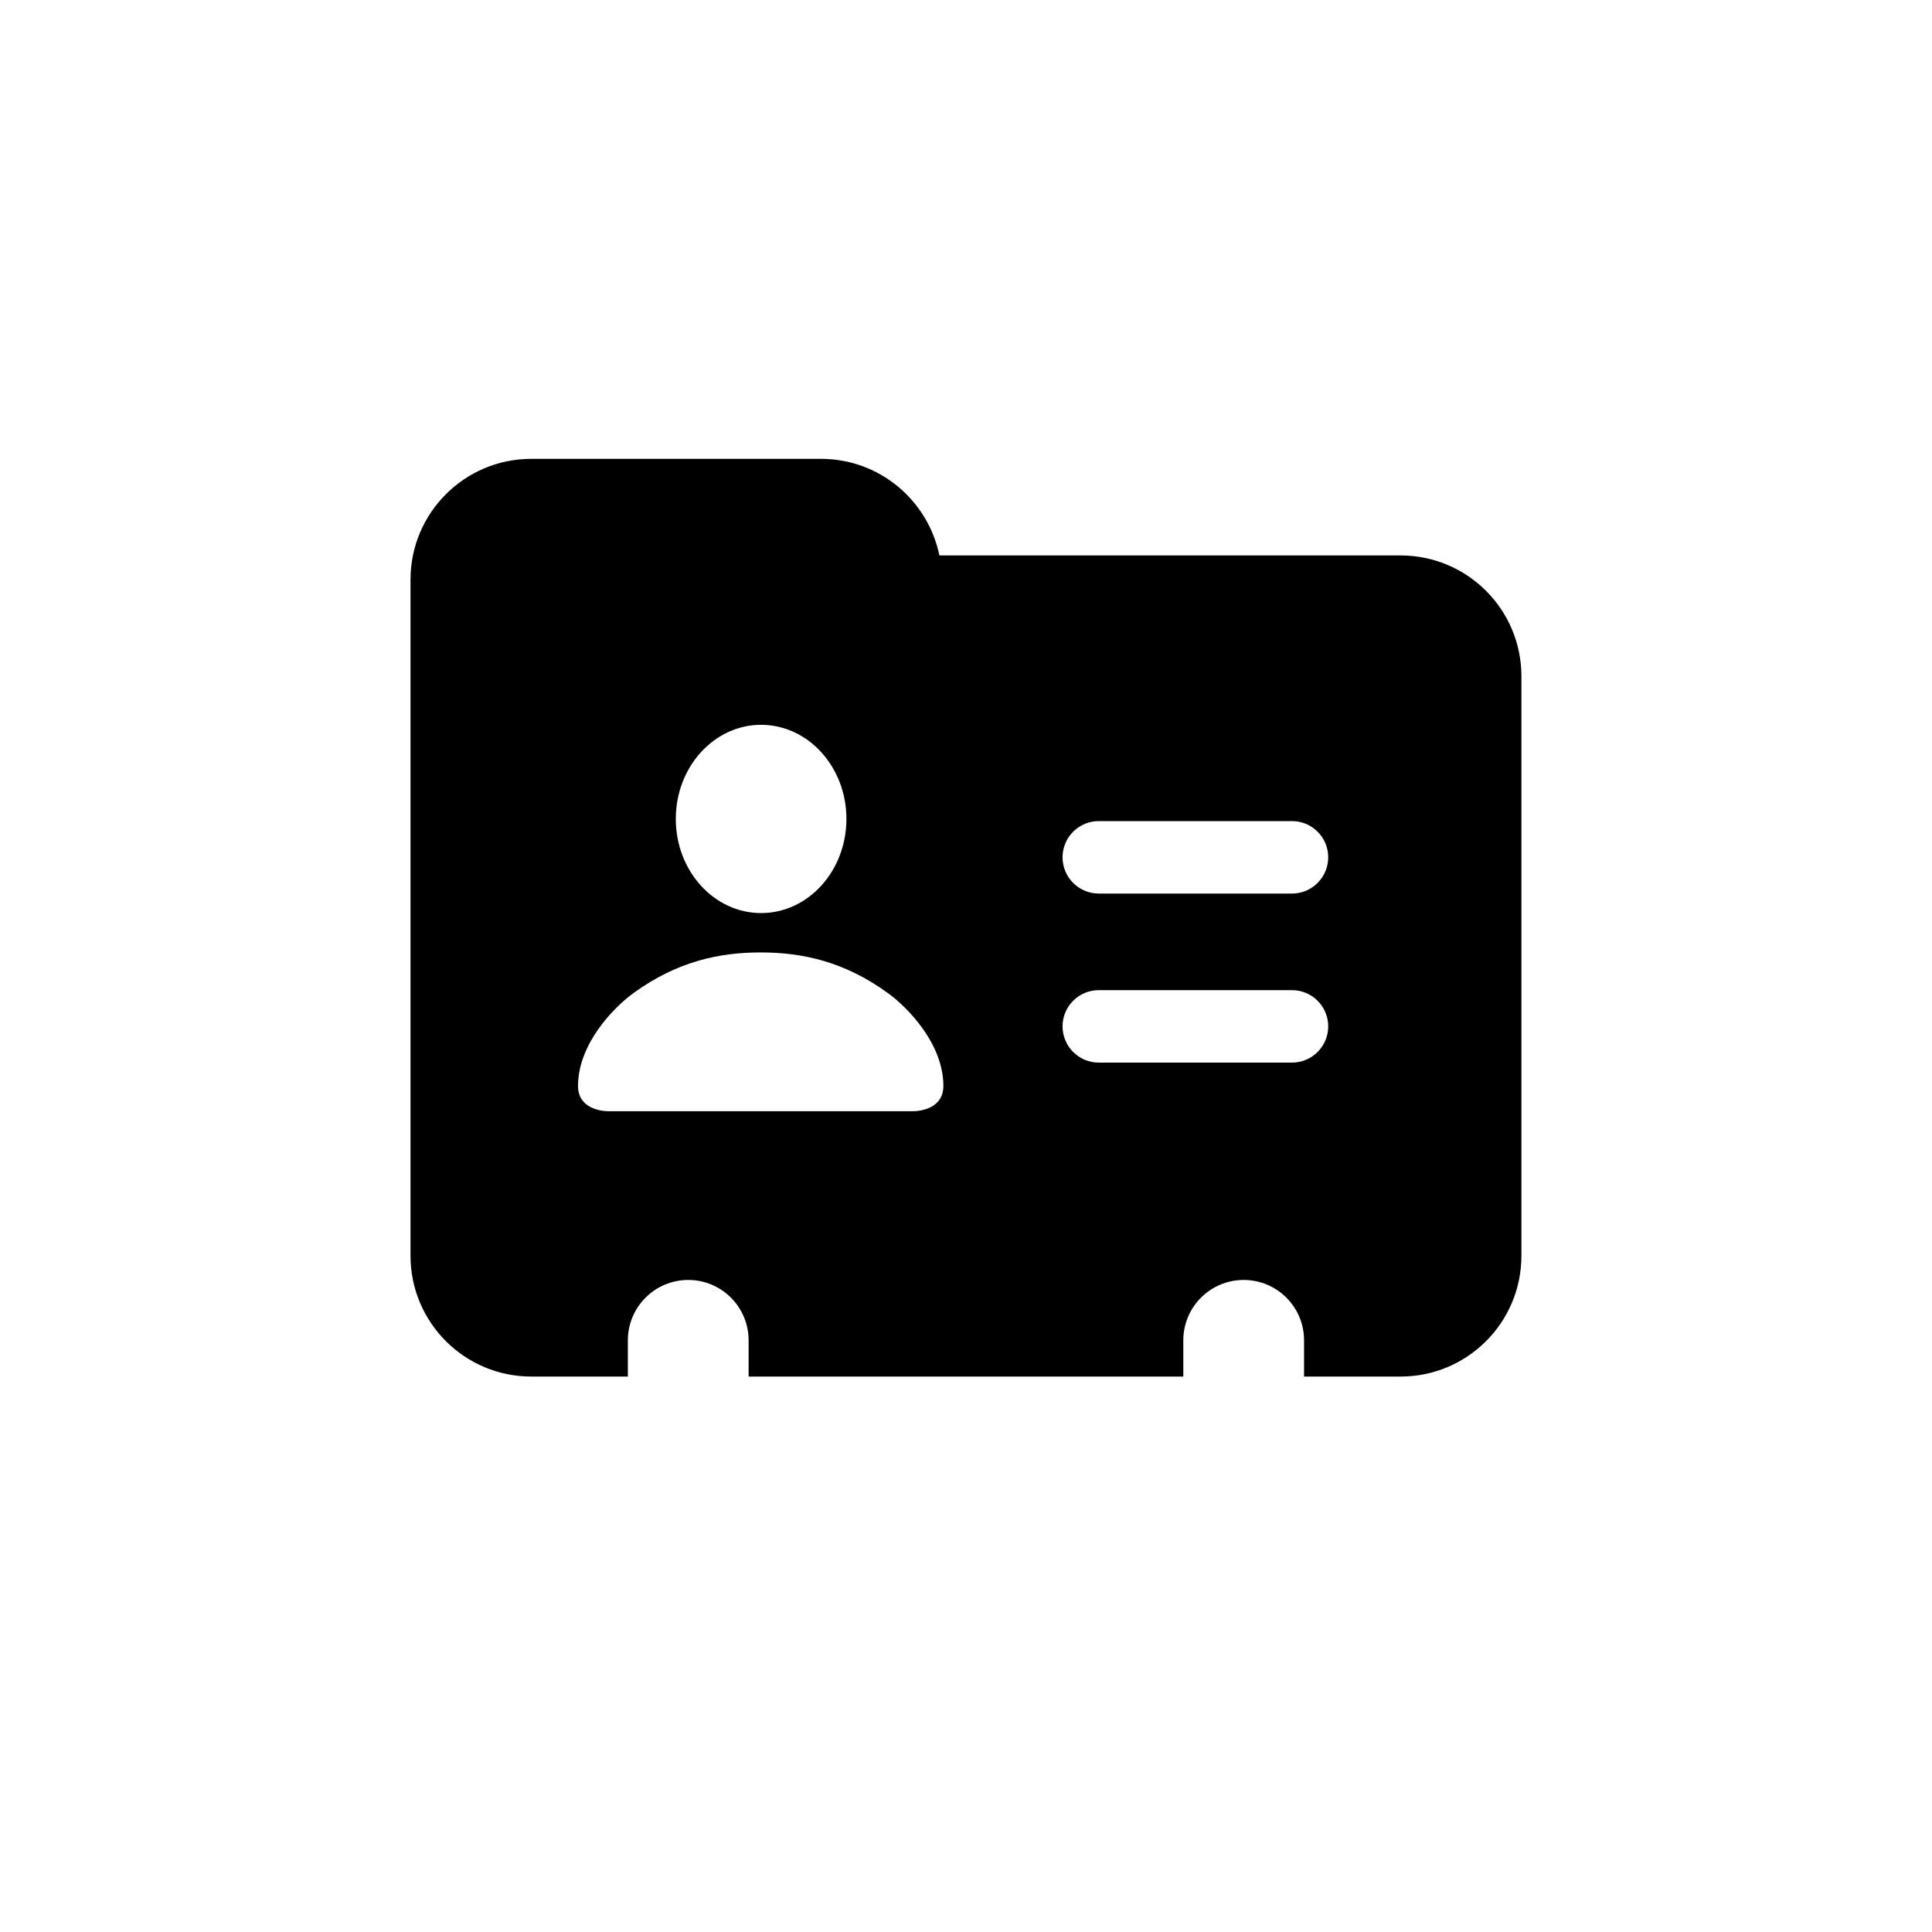 <svg width="48" height="48" viewBox="0 0 48 48" fill="none" xmlns="http://www.w3.org/2000/svg">
<path d="M34.799 13.8C36.455 13.8 37.799 15.144 37.799 16.8V31.2C37.799 32.856 36.455 34.2 34.799 34.2H32.399V33.3C32.399 32.472 31.727 31.8 30.899 31.8C30.071 31.8 29.399 32.472 29.399 33.3V34.2H18.599V33.3C18.599 32.472 17.927 31.8 17.099 31.8C16.271 31.8 15.599 32.472 15.599 33.3V34.2H13.199C11.543 34.2 10.199 32.856 10.199 31.2V14.4C10.199 12.744 11.543 11.4 13.199 11.4H20.399C21.851 11.4 23.057 12.432 23.339 13.8H34.799ZM22.683 27.608C22.863 27.608 23.438 27.541 23.438 26.98C23.438 25.939 22.559 25.034 22.056 24.67C20.974 23.886 19.929 23.663 18.899 23.663C17.87 23.663 16.824 23.886 15.742 24.67C15.24 25.034 14.361 25.939 14.361 26.98C14.361 27.541 14.936 27.608 15.115 27.608C15.294 27.608 22.504 27.608 22.683 27.608ZM18.909 22.685C20.08 22.685 21.029 21.638 21.029 20.346C21.029 19.055 20.08 18.008 18.909 18.008C17.739 18.008 16.79 19.055 16.79 20.346C16.79 21.638 17.739 22.685 18.909 22.685ZM32.099 26.4C32.596 26.4 32.999 25.997 32.999 25.5C32.999 25.003 32.596 24.6 32.099 24.6H27.299C26.802 24.6 26.399 25.003 26.399 25.5C26.399 25.997 26.802 26.4 27.299 26.4H32.099ZM32.099 22.2C32.596 22.2 32.999 21.797 32.999 21.3C32.999 20.802 32.596 20.4 32.099 20.4H27.299C26.802 20.4 26.399 20.802 26.399 21.3C26.399 21.797 26.802 22.2 27.299 22.2H32.099Z" fill="black"/>
</svg>
